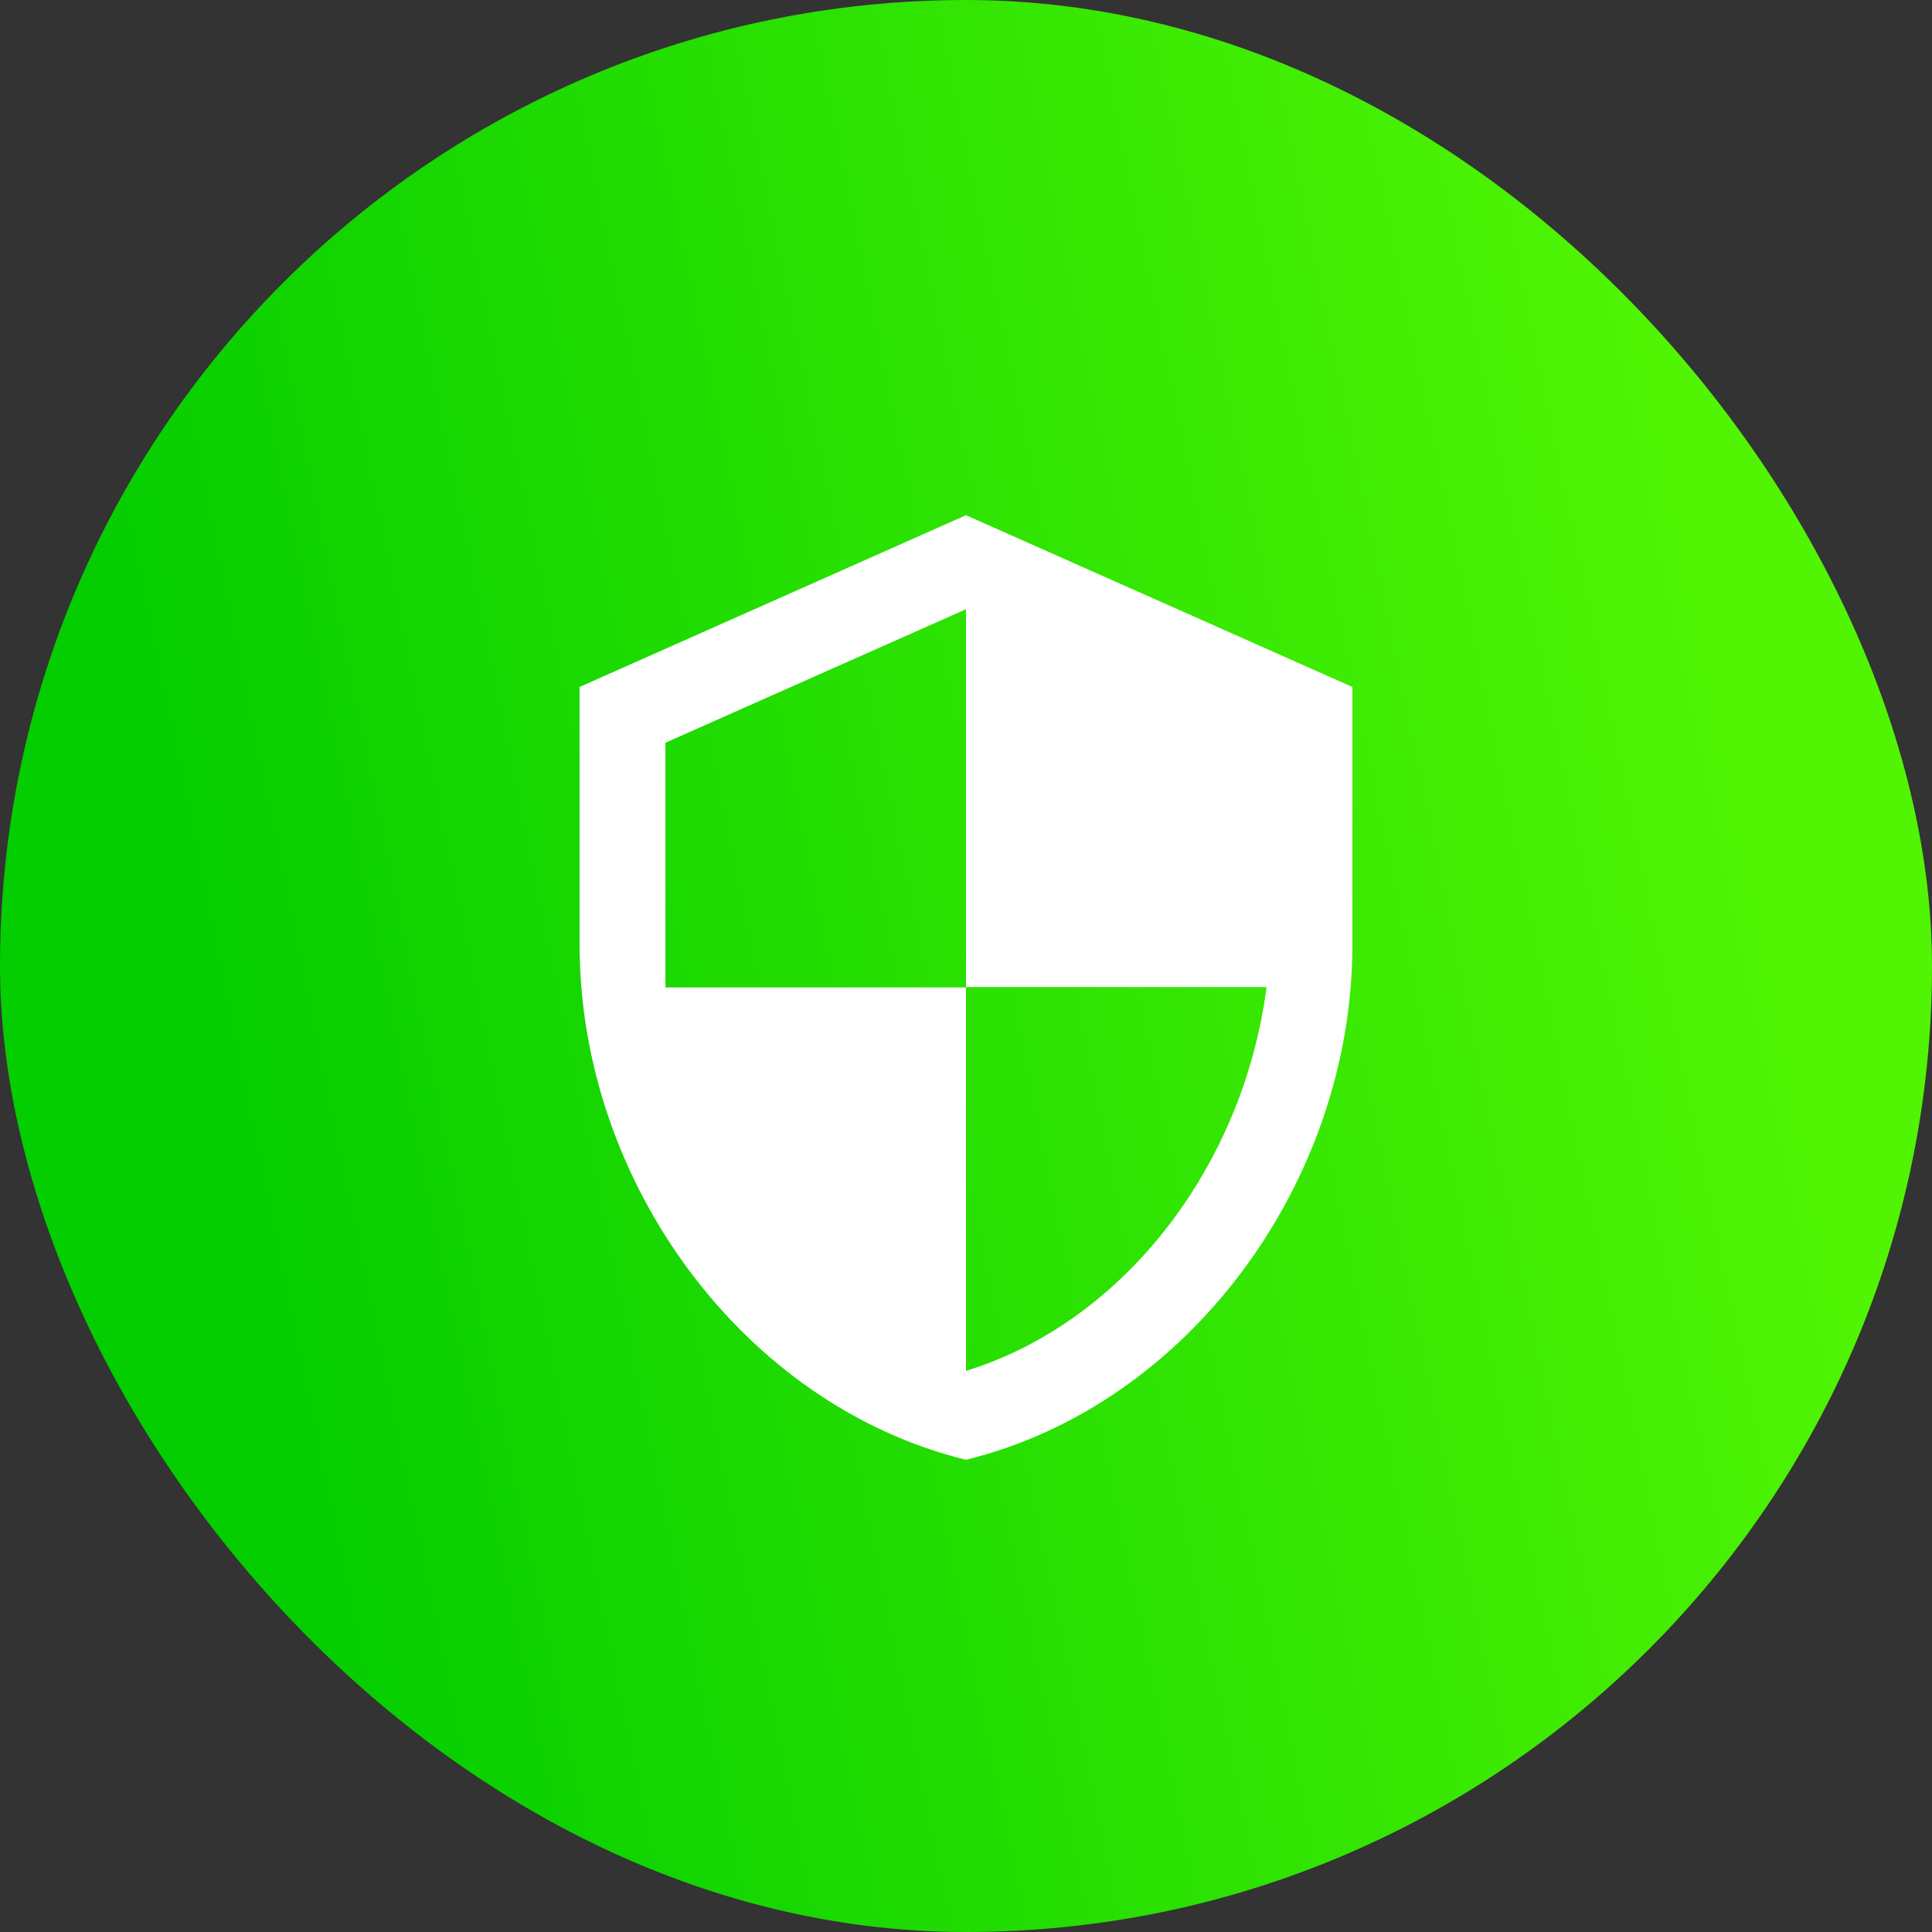 <svg width="30" height="30" viewBox="0 0 30 30" fill="none" xmlns="http://www.w3.org/2000/svg">
<rect x="0" y="0" width="30" height="30" fill="#333333" stroke="none"/>
<rect width="30" height="30" rx="15" fill="url(#paint0_linear)"/>
<path fill-rule="evenodd" clip-rule="evenodd" d="M9 10.667L15 8L21 10.667V14.667C21 18.367 18.44 21.827 15 22.667C11.56 21.827 9 18.367 9 14.667V10.667ZM19.667 15.327H15V9.46L10.333 11.533V15.333H15V21.287C17.48 20.52 19.313 18.073 19.667 15.327Z" fill="white"/>
<defs>
<linearGradient id="paint0_linear" x1="2" y1="12.5" x2="26.5" y2="7.5" gradientUnits="userSpaceOnUse">
<stop stop-color="#04CD00"/>
<stop offset="1" stop-color="#51F503"/>
</linearGradient>
</defs>
</svg>
